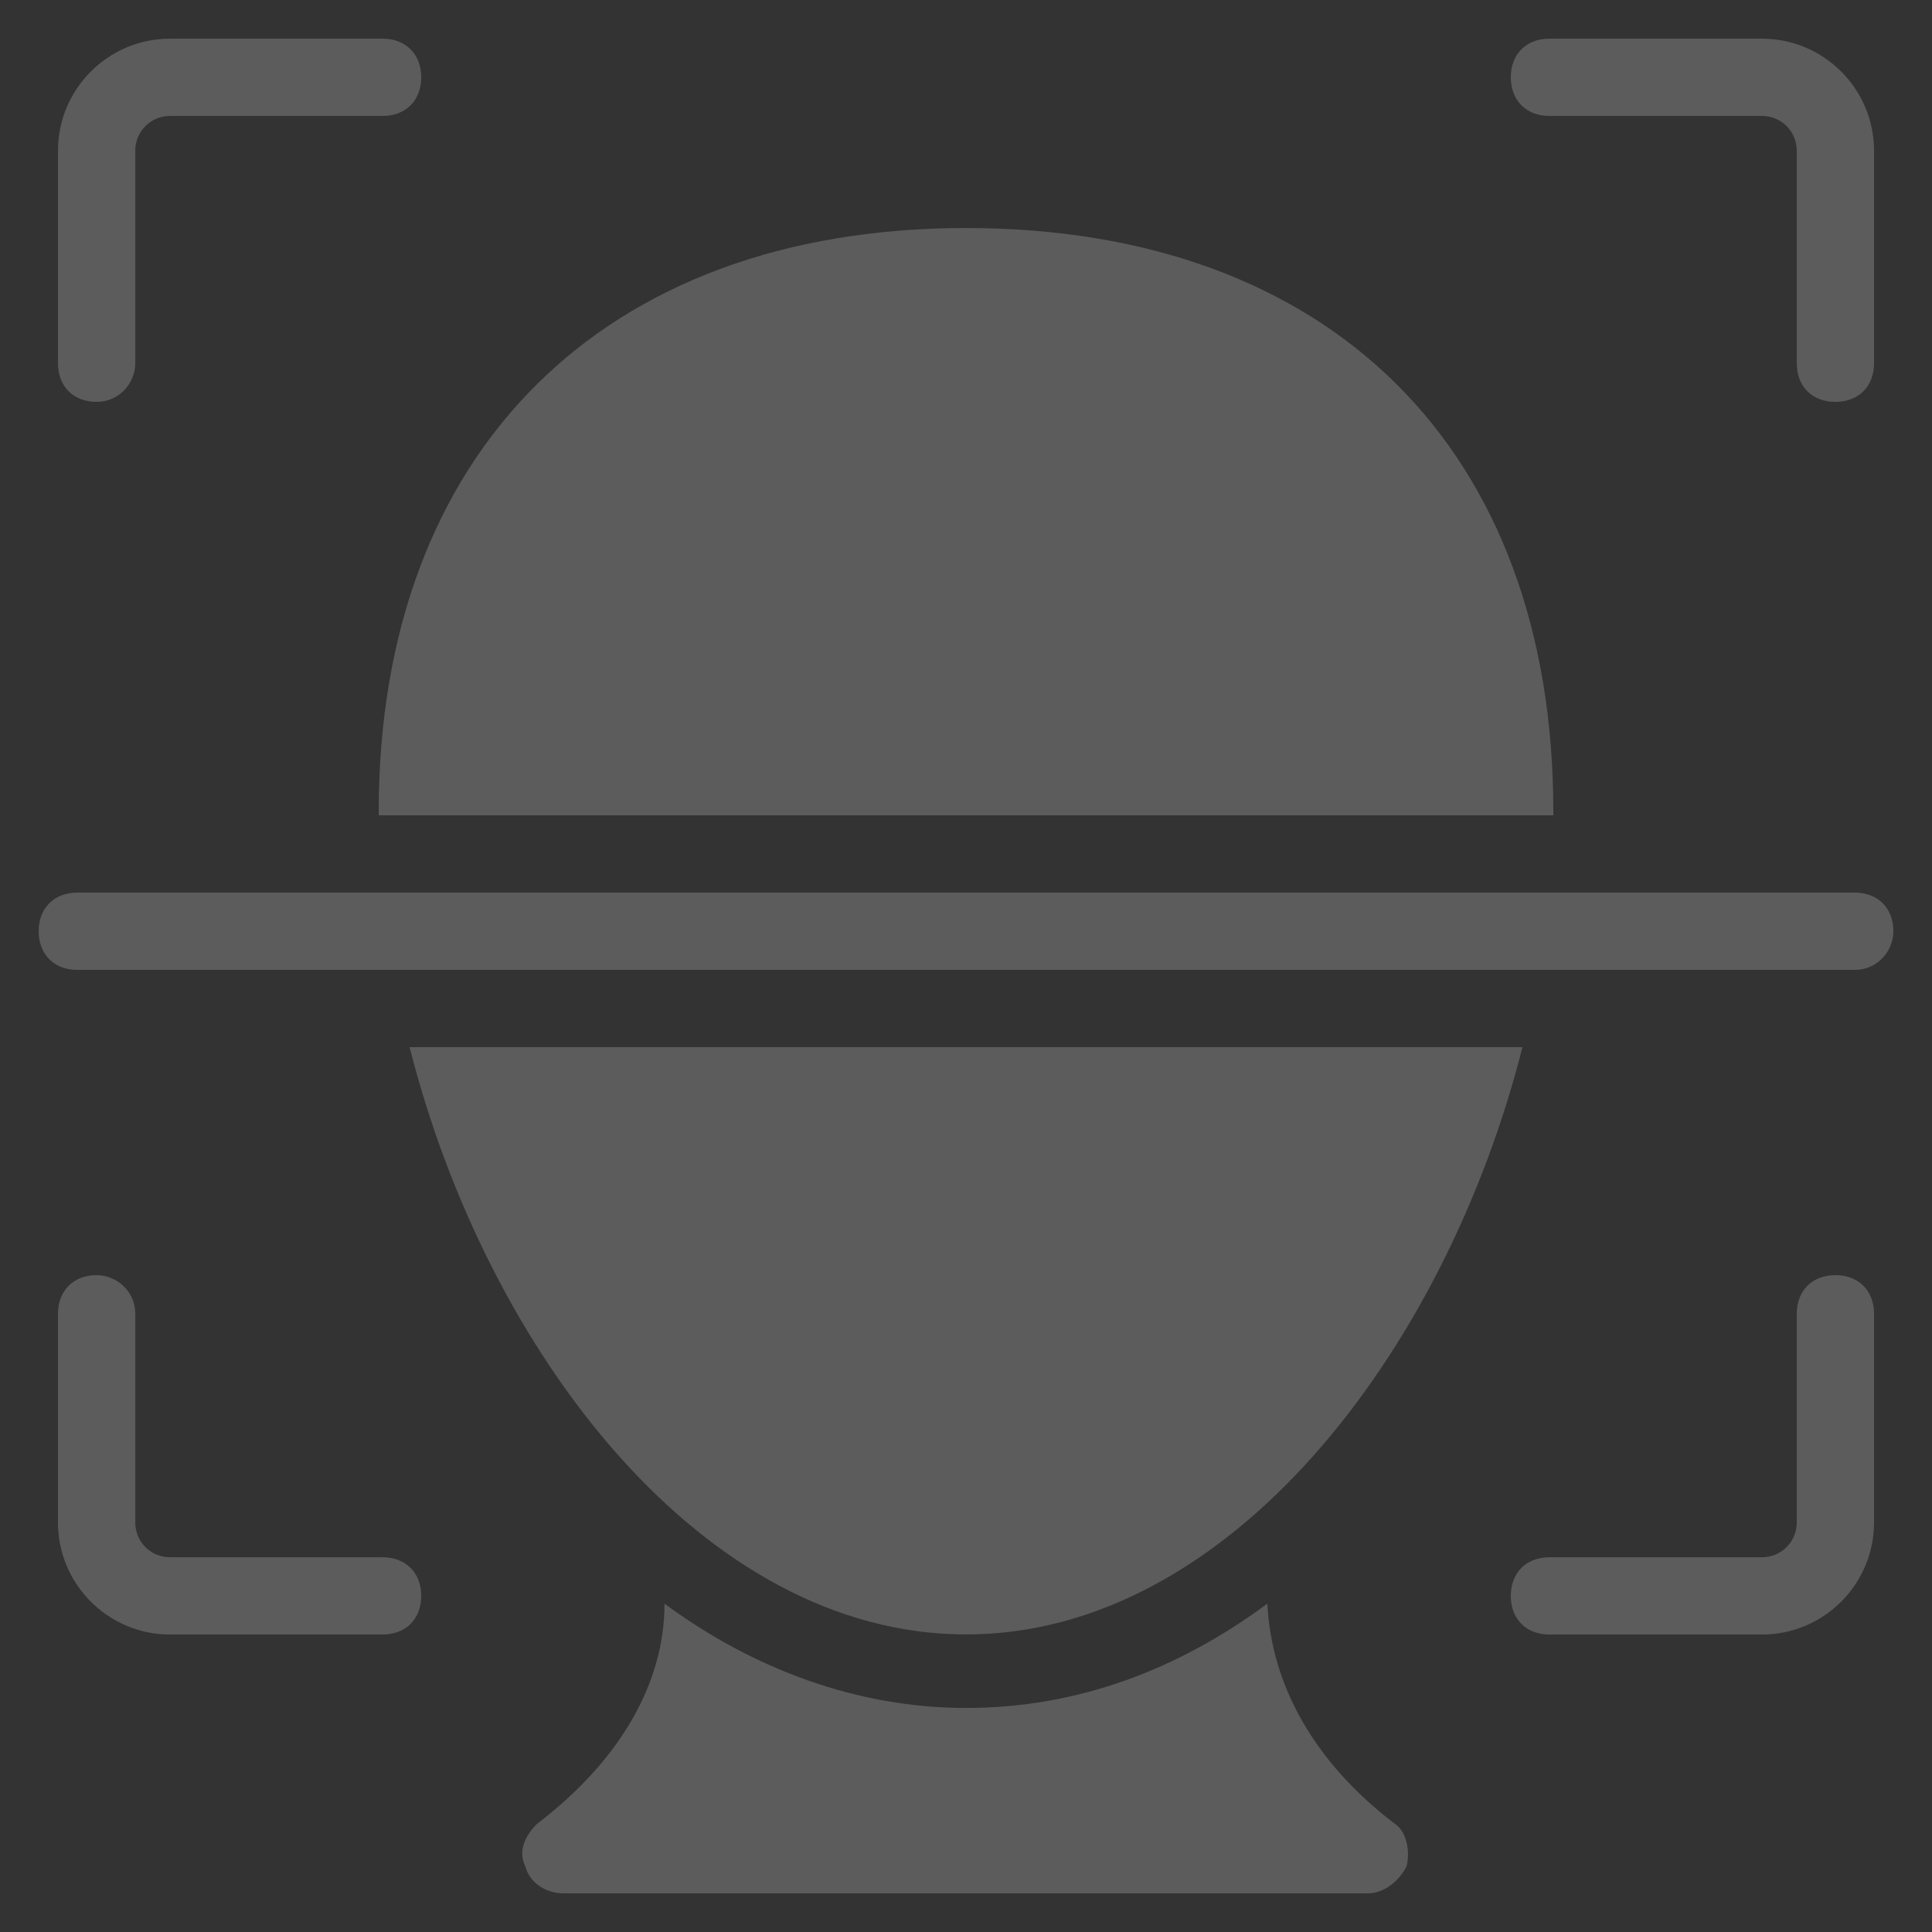 <svg width="82" height="82" viewBox="0 0 82 82" fill="none" xmlns="http://www.w3.org/2000/svg">
<rect x="0" y="0" width="82" height="82" fill="#333333" stroke="none"/>
<g opacity="0.2">
<path d="M5.741 15.417V6.397C5.741 5.577 6.398 4.921 7.218 4.921H16.238C17.221 4.921 17.878 4.264 17.878 3.281C17.878 2.297 17.221 1.641 16.238 1.641H7.218C4.594 1.641 2.461 3.774 2.461 6.397V15.417C2.461 16.401 3.118 17.057 4.101 17.057C5.084 17.057 5.741 16.237 5.741 15.417Z" fill="white"/>
<path d="M4.101 54.121C3.118 54.121 2.461 54.778 2.461 55.761V64.618C2.461 67.241 4.594 69.375 7.218 69.375H16.238C17.221 69.375 17.878 68.718 17.878 67.735C17.878 66.751 17.221 66.095 16.238 66.095H7.218C6.398 66.095 5.741 65.438 5.741 64.618V55.761C5.741 54.778 4.921 54.121 4.101 54.121Z" fill="white"/>
<path d="M74.783 69.375C77.406 69.375 79.54 67.241 79.54 64.618V55.761C79.54 54.778 78.883 54.121 77.9 54.121C76.916 54.121 76.26 54.778 76.26 55.761V64.618C76.26 65.438 75.603 66.095 74.783 66.095H65.763C64.78 66.095 64.123 66.751 64.123 67.735C64.123 68.718 64.78 69.375 65.763 69.375H74.783Z" fill="white"/>
<path d="M74.783 1.641H65.763C64.78 1.641 64.123 2.297 64.123 3.281C64.123 4.264 64.78 4.921 65.763 4.921H74.783C75.603 4.921 76.26 5.577 76.26 6.397V15.417C76.26 16.401 76.916 17.057 77.9 17.057C78.883 17.057 79.54 16.401 79.54 15.417V6.397C79.54 3.774 77.406 1.641 74.783 1.641Z" fill="white"/>
<path d="M17.385 44.443C20.665 57.4 29.848 69.37 41.002 69.37C52.155 69.373 61.338 57.399 64.618 44.443H17.385Z" fill="white"/>
<path d="M41.001 9.678C25.584 9.678 16.074 19.188 16.074 34.441V34.604H65.931L65.928 34.441C65.928 19.024 56.417 9.678 41.002 9.678H41.001Z" fill="white"/>
<path d="M59.698 79.214C59.861 78.558 59.698 77.737 59.205 77.411C55.761 74.787 53.958 71.507 53.791 68.064C50.018 70.851 45.755 72.491 40.998 72.491C36.404 72.491 31.978 70.851 28.204 68.064C28.204 71.508 26.237 74.788 22.791 77.411C22.297 77.904 21.971 78.558 22.297 79.214C22.461 79.871 23.117 80.361 23.938 80.361H58.051C58.714 80.361 59.368 79.868 59.697 79.214H59.698Z" fill="white"/>
<path d="M80.361 39.525C80.361 38.541 79.704 37.885 78.721 37.885H3.281C2.297 37.885 1.641 38.541 1.641 39.525C1.641 40.508 2.297 41.165 3.281 41.165H78.721C79.704 41.165 80.361 40.345 80.361 39.525Z" fill="white"/>
</g>
</svg>
